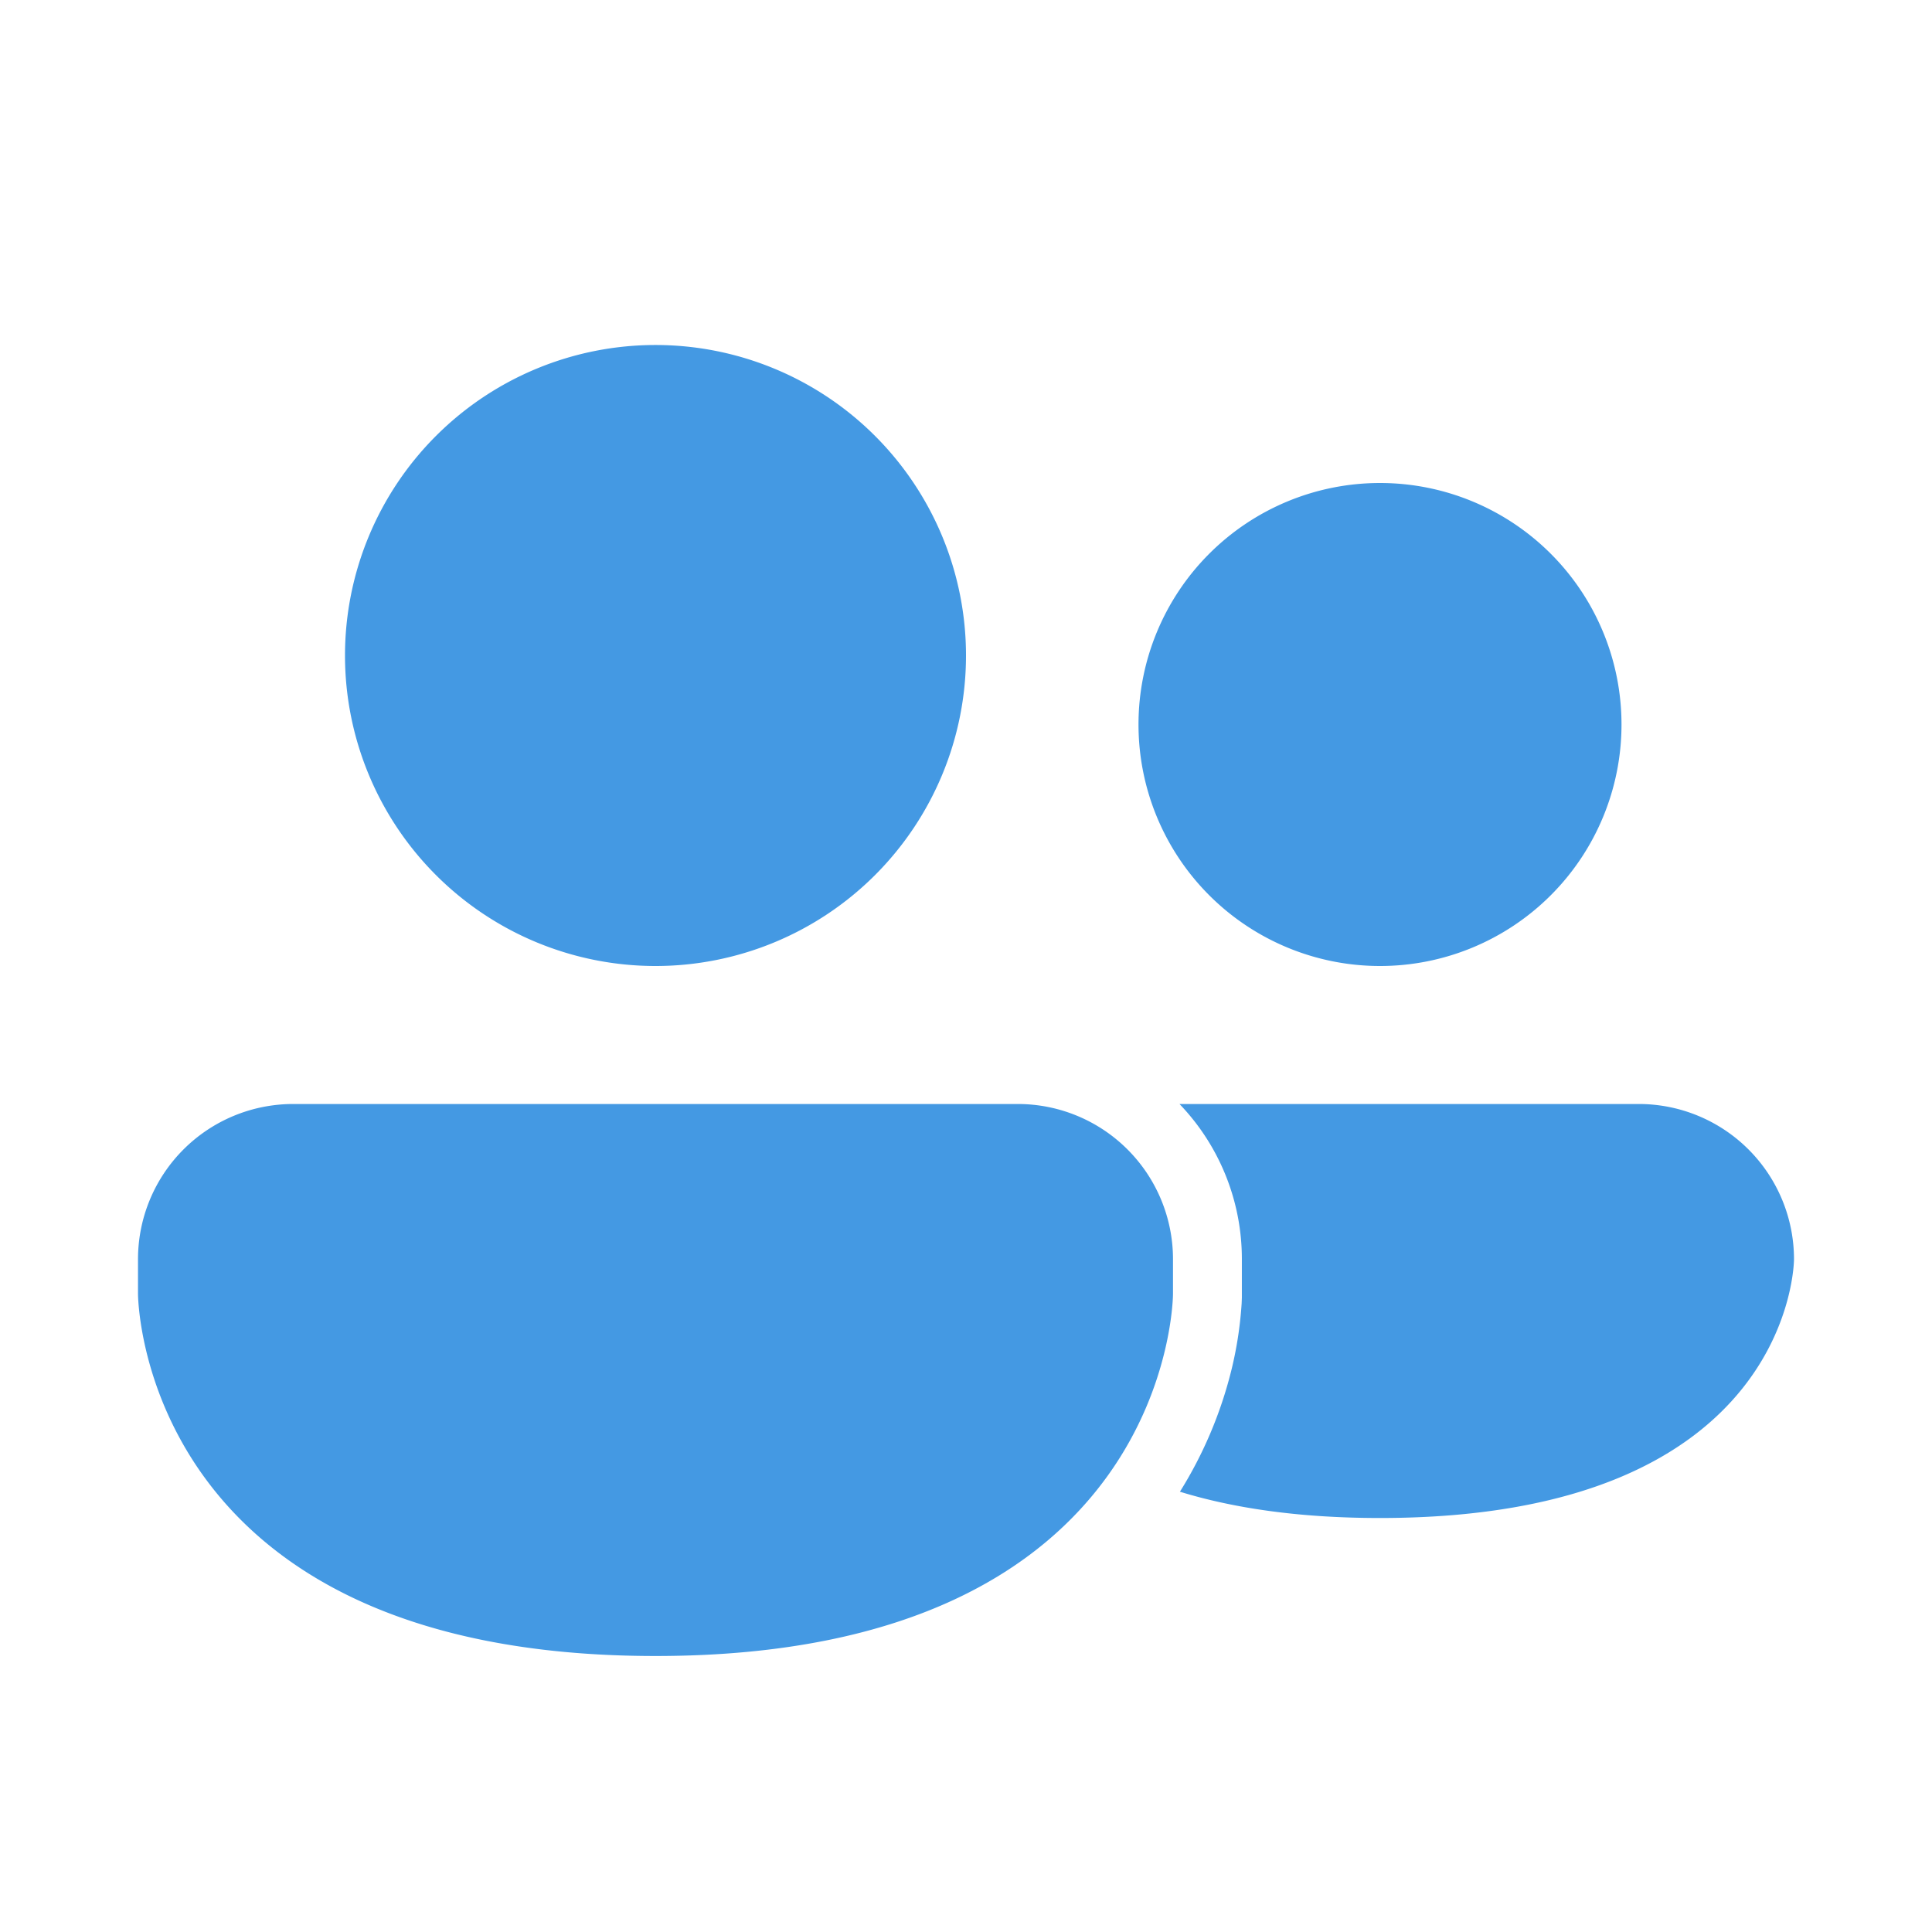 <svg xmlns="http://www.w3.org/2000/svg" width="1em" height="1em" viewBox="0 0 28 28"><path fill="#4499e3" d="M9.5 14a4.5 4.5 0 1 0 0-9a4.5 4.5 0 0 0 0 9m7.6 7.619c.763.235 1.714.381 2.9.381c6 0 6-3.75 6-3.75A2.25 2.25 0 0 0 23.75 16h-6.656a3.24 3.24 0 0 1 .904 2.25v.555l-.003.083a5.52 5.52 0 0 1-.154.99a6.082 6.082 0 0 1-.74 1.74M23.5 10.5a3.5 3.5 0 1 1-7 0a3.5 3.5 0 0 1 7 0M2 18.25A2.25 2.25 0 0 1 4.25 16h10.5A2.25 2.25 0 0 1 17 18.25v.5S17 24 9.5 24S2 18.75 2 18.75z"/></svg>